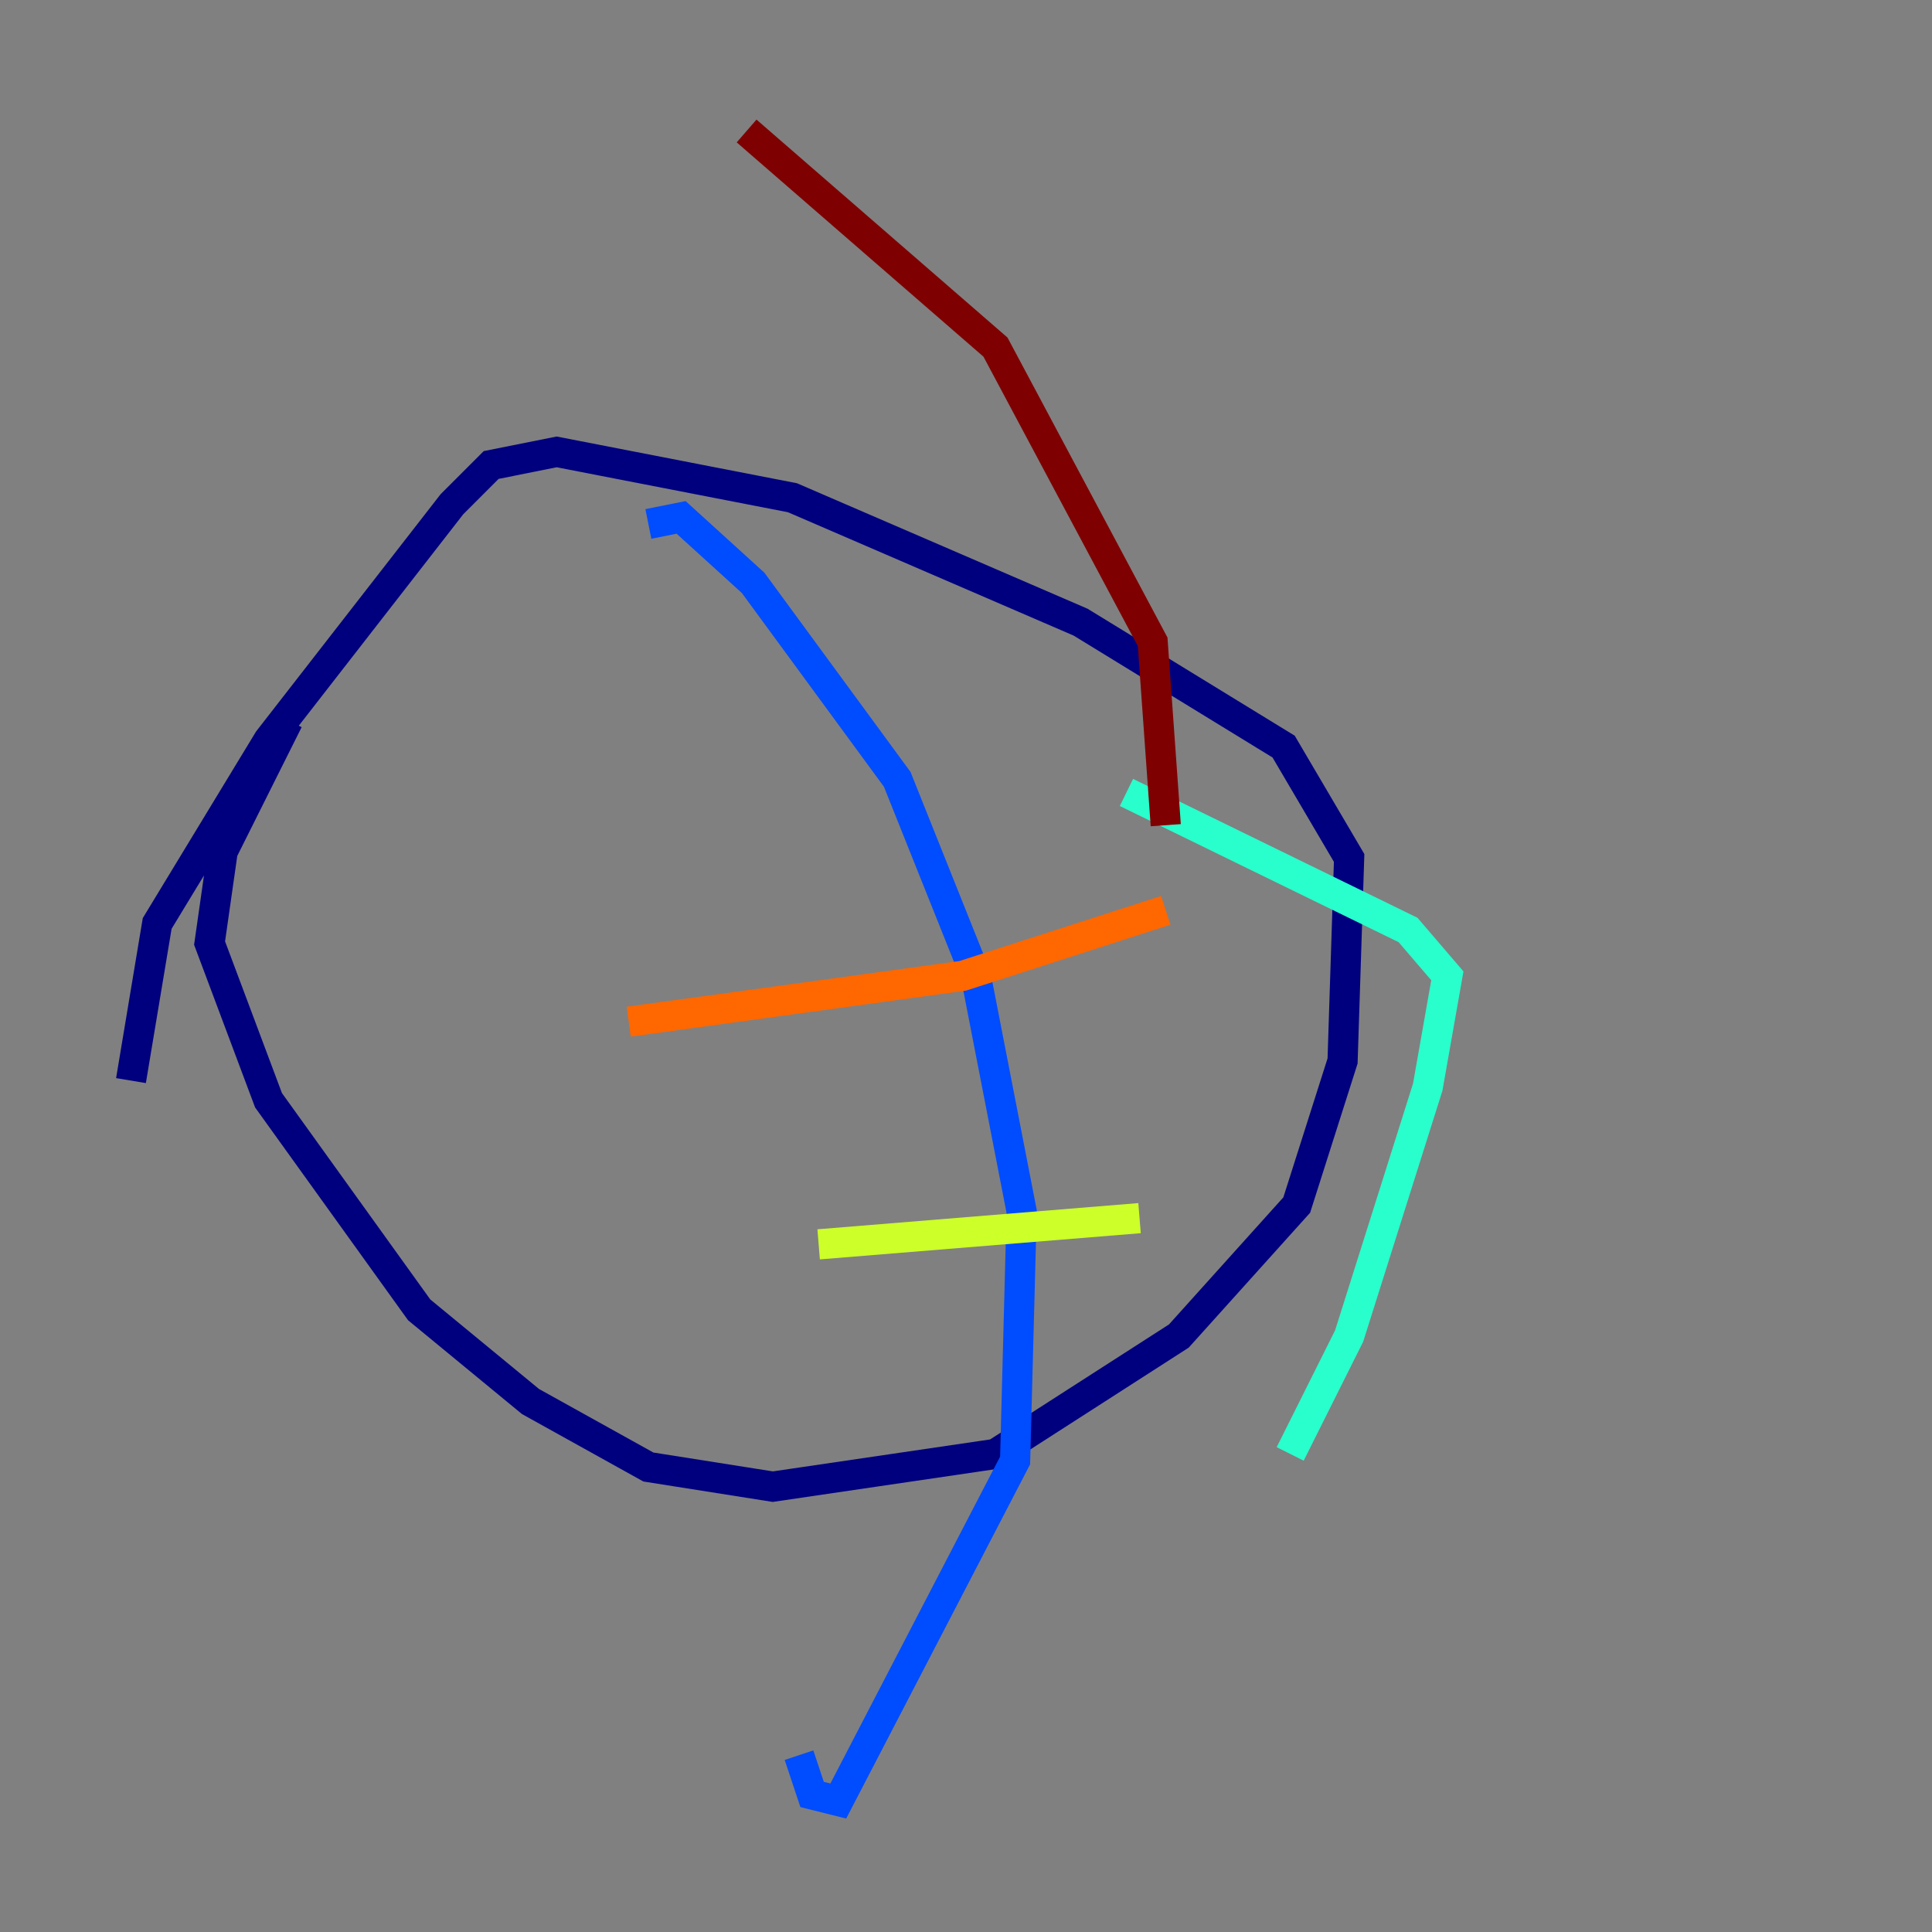 <?xml version="1.0" encoding="utf-8" ?>
<svg baseProfile="tiny" height="128" version="1.2" viewBox="0,0,128,128" width="128" xmlns="http://www.w3.org/2000/svg" xmlns:ev="http://www.w3.org/2001/xml-events" xmlns:xlink="http://www.w3.org/1999/xlink"><rect x="0" y="0" width="128" height="128" fill="#808080" stroke="none"/><defs /><polyline fill="none" points="19.091,47.729 14.752,56.407 13.885,62.481 17.79,72.895 27.77,86.78 35.146,92.854 42.956,97.193 51.2,98.495 65.953,96.325 78.102,88.515 85.912,79.837 88.949,70.291 89.383,56.841 85.044,49.464 71.593,41.22 52.502,32.976 36.881,29.939 32.542,30.807 29.939,33.41 17.79,49.031 10.414,61.18 8.678,71.593" stroke="#00007f" stroke-width="2" /><polyline fill="none" points="42.956,34.712 45.125,34.278 49.898,38.617 59.444,51.634 64.651,64.651 67.688,80.271 67.254,96.759 55.539,119.322 53.803,118.888 52.936,116.285" stroke="#004cff" stroke-width="2" /><polyline fill="none" points="74.63,52.502 93.288,61.614 95.891,64.651 94.59,72.027 89.383,88.515 85.478,96.325" stroke="#29ffcd" stroke-width="2" /><polyline fill="none" points="54.237,82.441 75.498,80.705" stroke="#cdff29" stroke-width="2" /><polyline fill="none" points="41.654,67.688 63.783,64.651 77.234,60.312" stroke="#ff6700" stroke-width="2" /><polyline fill="none" points="77.234,54.671 76.366,42.522 65.953,22.997 49.464,8.678" stroke="#7f0000" stroke-width="2" /></svg>